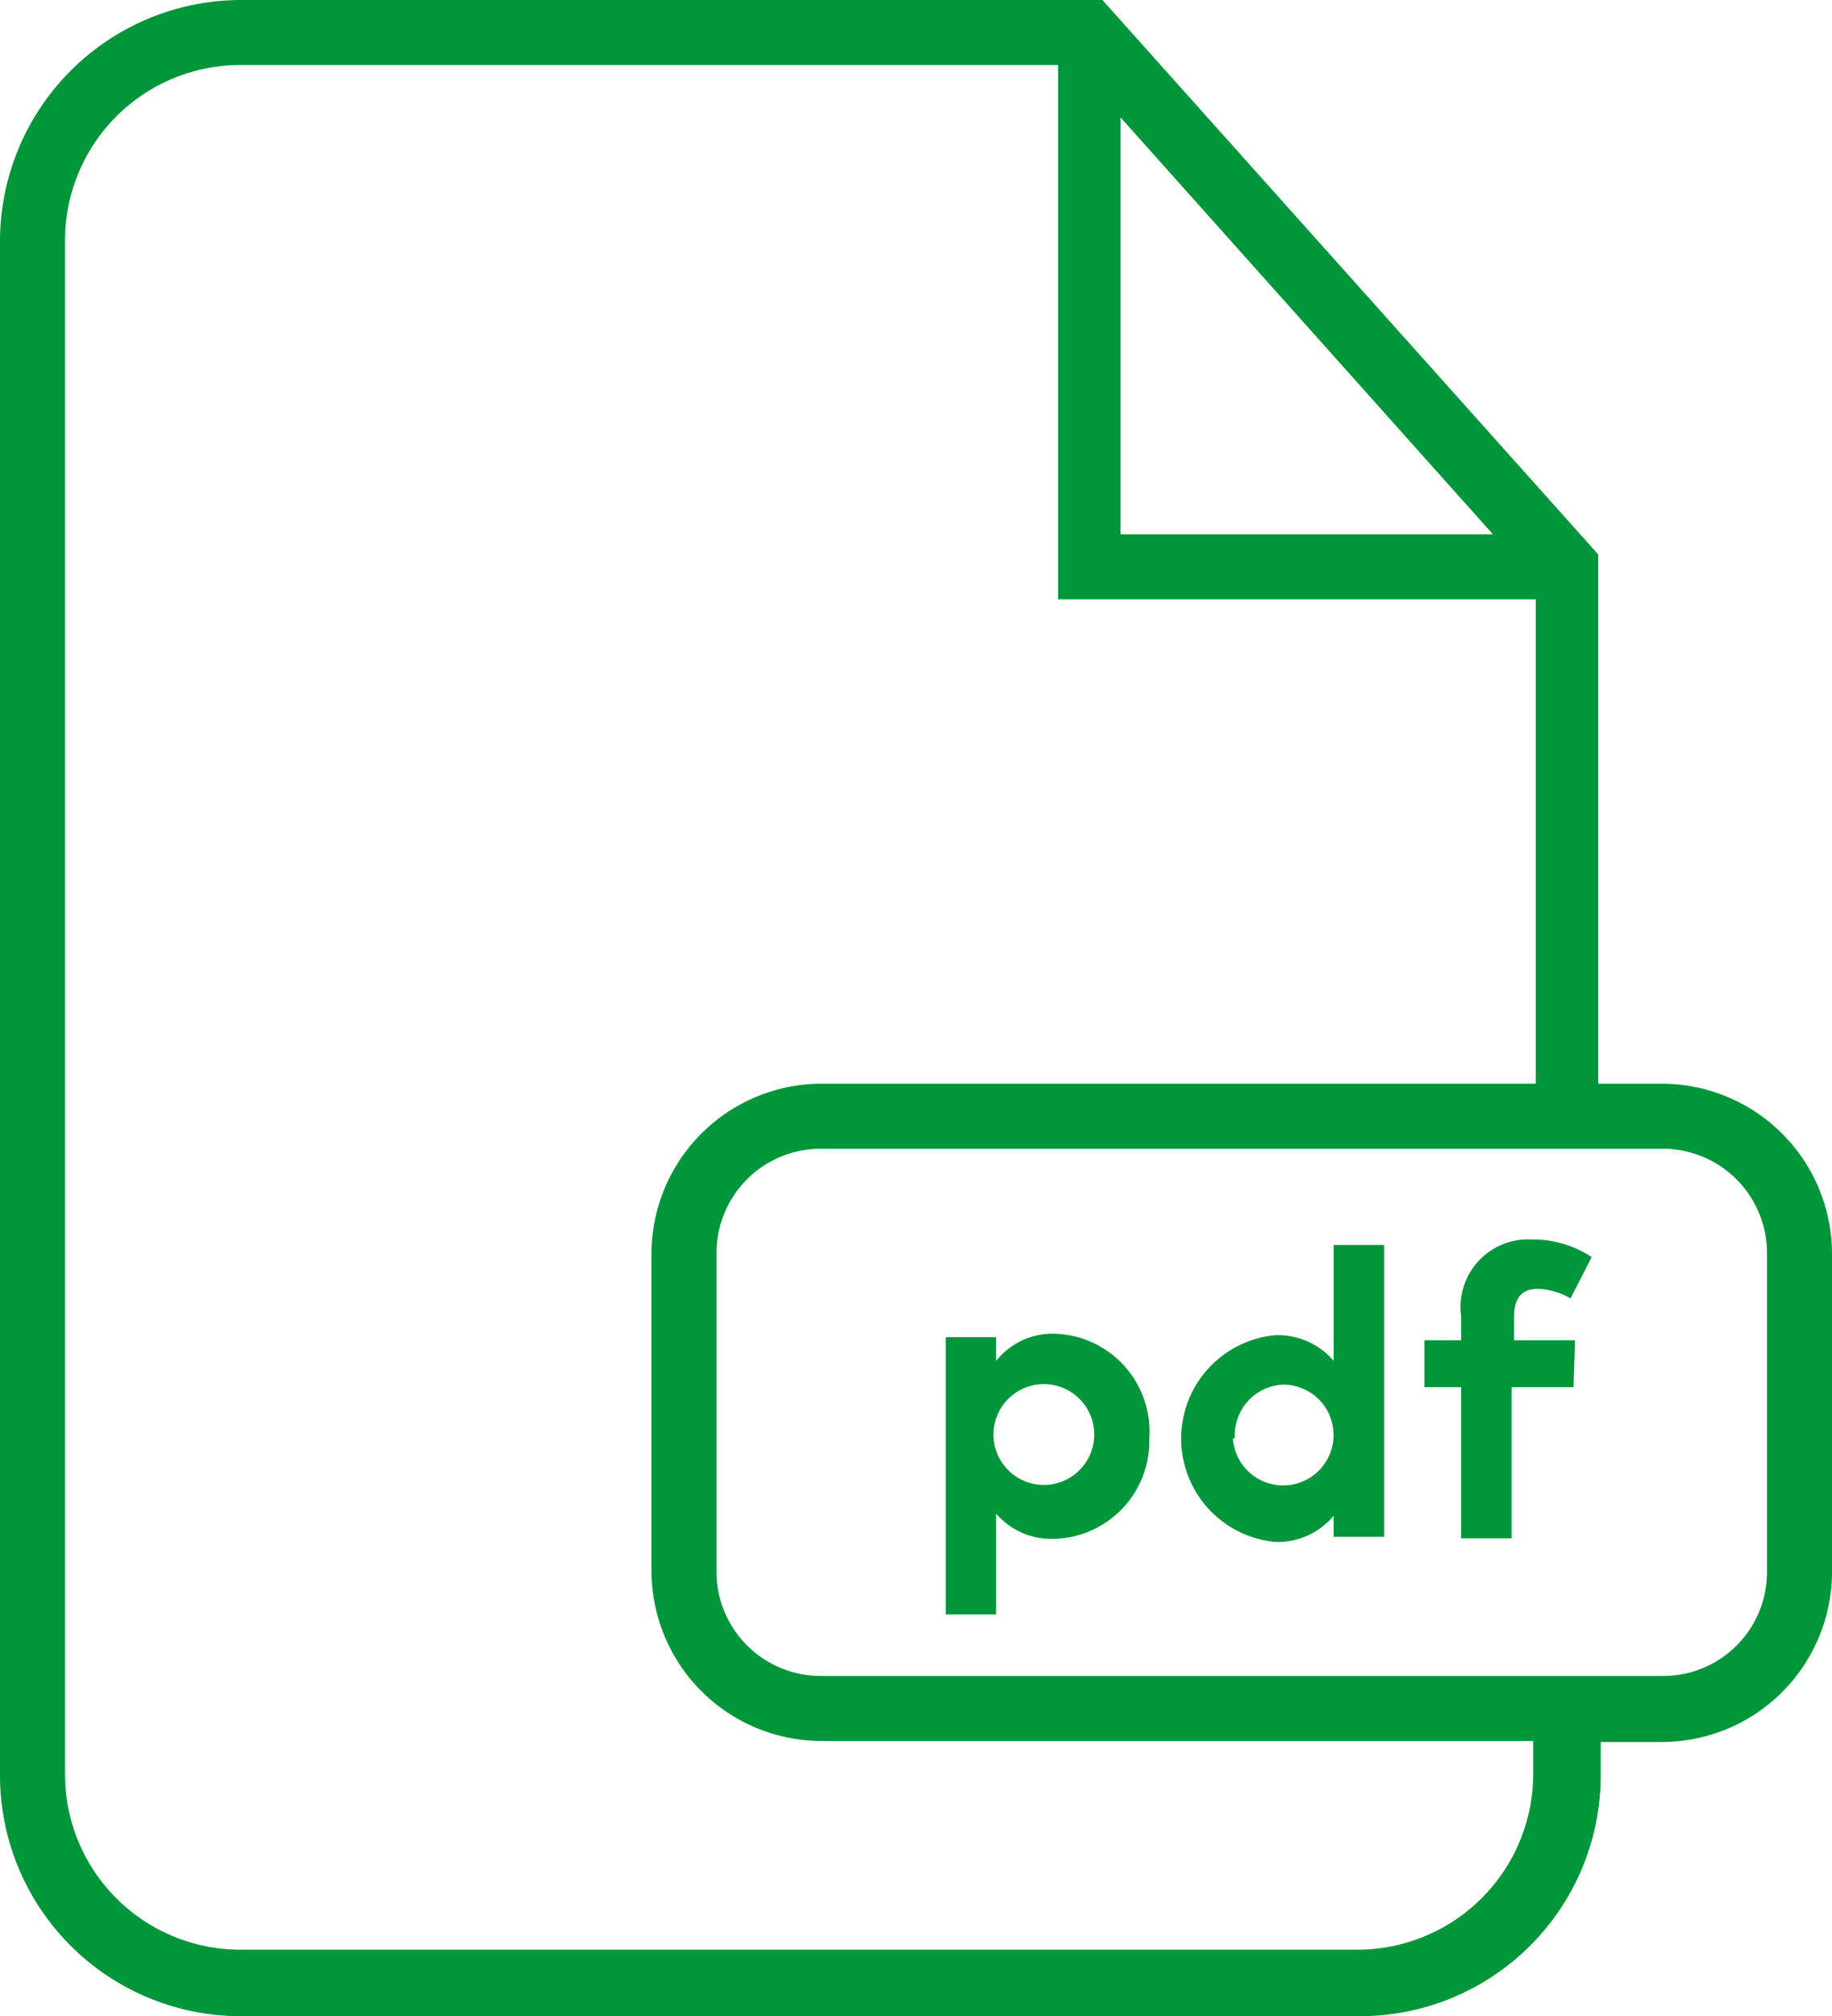 <svg xmlns="http://www.w3.org/2000/svg" width="36.36" height="40" viewBox="0 0 36.36 40"><title>pdf-tax</title><g id="e9305403-ecbb-4034-841a-16284ac2ed1f" data-name="Layer 2"><g id="a5e7e9d8-e46c-451d-bfde-869fbf5df374" data-name="Layer 1"><path d="M33,21.5H31.72V11L21.88,0H4.77A4.79,4.79,0,0,0,0,4.77V35.2A4.78,4.78,0,0,0,4.76,40H27a4.78,4.78,0,0,0,4.77-4.78v-.66H33a3.38,3.38,0,0,0,3.36-3.36V24.86A3.38,3.38,0,0,0,33,21.5ZM22.24,2.33l7.39,8.27H22.24ZM30.43,35.2A3.49,3.49,0,0,1,27,38.68H4.77A3.48,3.48,0,0,1,1.29,35.2V4.77A3.48,3.48,0,0,1,4.77,1.29H21v10.6h9.48V21.5H16.29a3.38,3.38,0,0,0-3.36,3.36v6.32a3.38,3.38,0,0,0,3.36,3.36H30.43Zm4.64-4A2.06,2.06,0,0,1,33,33.25H16.28a2.07,2.07,0,0,1-2.06-2.07V24.86a2.07,2.07,0,0,1,2.06-2.07H33a2.07,2.07,0,0,1,2.07,2.07Z" fill="#009639"/><path d="M22.81,28.53a1.94,1.94,0,0,1-1.89,2,1.45,1.45,0,0,1-1.15-.5v2h-1v-5.5h1V27a1.43,1.43,0,0,1,1.17-.54A1.94,1.94,0,0,1,22.81,28.53Zm-3.09,0a1,1,0,1,0,1-1.07A1,1,0,0,0,19.72,28.53Z" fill="#009639"/><path d="M26.47,27v-2.3h1v5.79h-1v-.42a1.44,1.44,0,0,1-1.17.52,2.06,2.06,0,0,1,0-4.1A1.45,1.45,0,0,1,26.47,27Zm-2,1.54a1,1,0,1,0,1-1.07A1,1,0,0,0,24.51,28.53Z" fill="#009639"/><path d="M31.23,27.52H30v3H29v-3h-.73v-.93H29v-.48a1.34,1.34,0,0,1,1.39-1.52,2.11,2.11,0,0,1,1.2.35l-.42.82a1.34,1.34,0,0,0-.66-.19c-.3,0-.46.18-.46.55v.47h1.21Z" fill="#009639"/></g></g></svg>